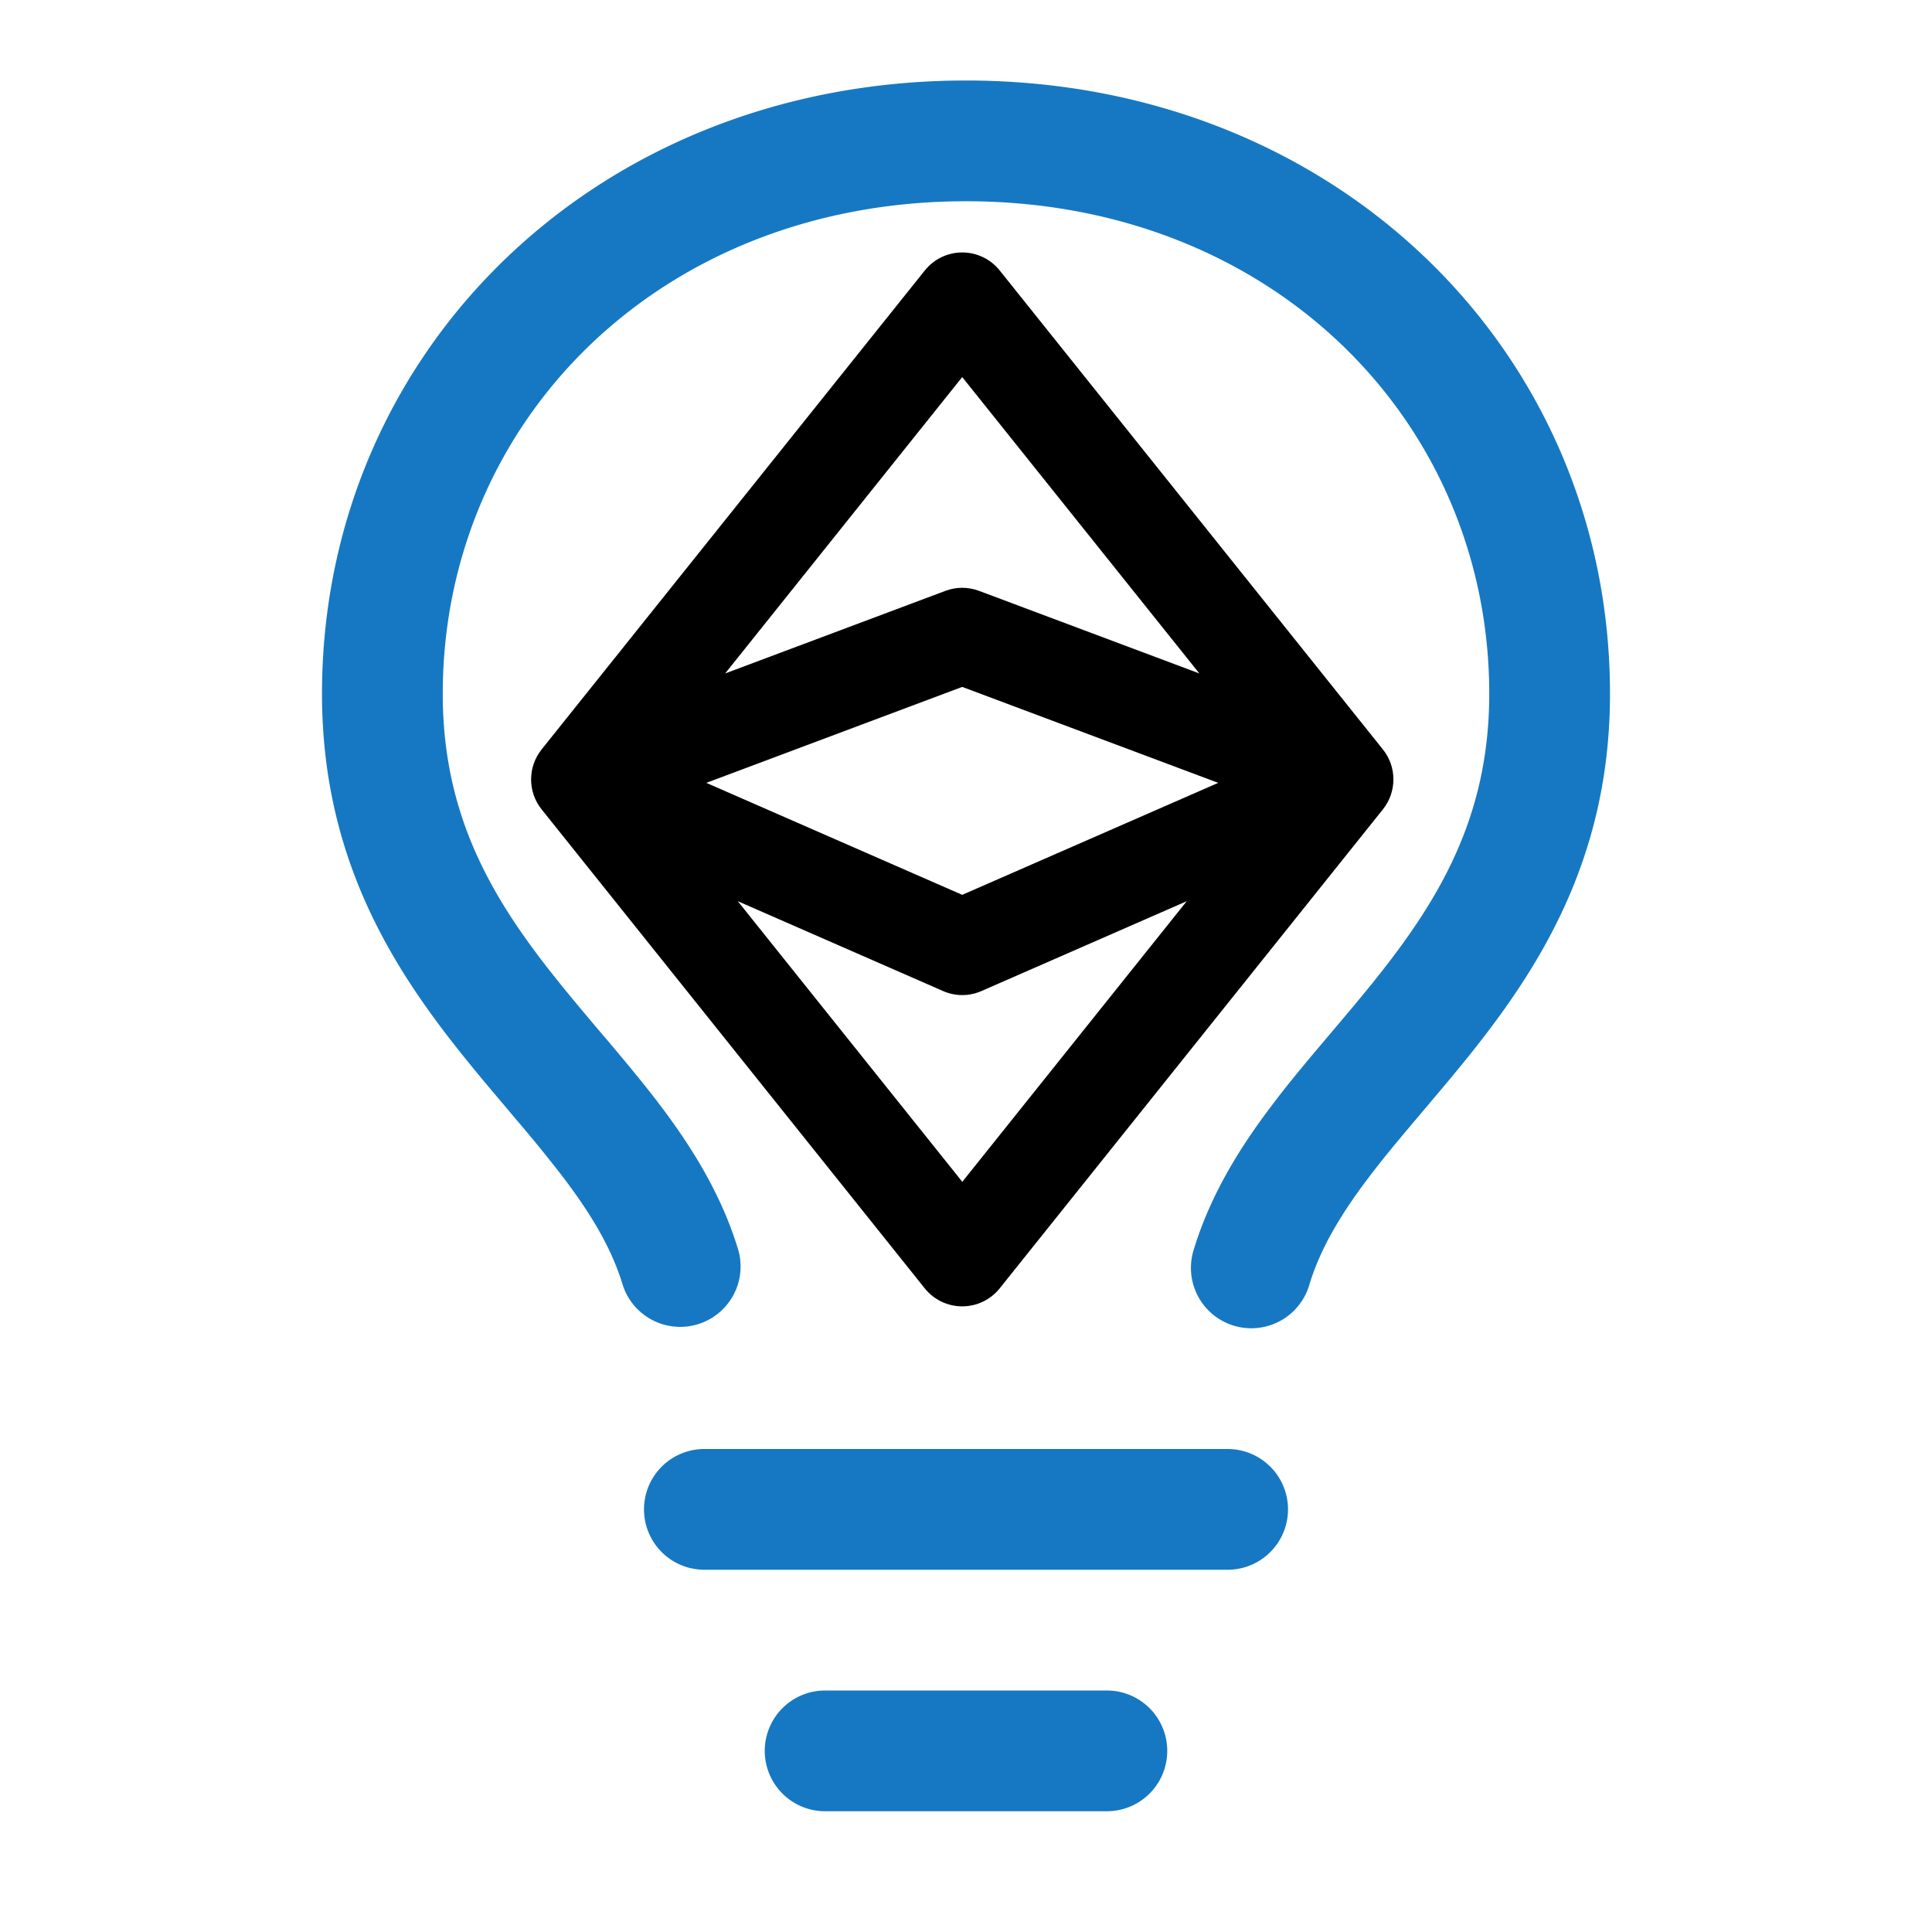 <?xml version="1.0" encoding="UTF-8" standalone="no"?>
<!-- Uploaded to: SVG Repo, www.svgrepo.com, Generator: SVG Repo Mixer Tools -->

<svg
   fill="#000000"
   width="800px"
   height="800px"
   viewBox="0 0 24 24"
   version="1.1"
   id="svg1"
   sodipodi:docname="logo.svg"
   inkscape:version="1.3.2 (091e20e, 2023-11-25, custom)"
   xmlns:inkscape="http://www.inkscape.org/namespaces/inkscape"
   xmlns:sodipodi="http://sodipodi.sourceforge.net/DTD/sodipodi-0.dtd"
   xmlns="http://www.w3.org/2000/svg"
   xmlns:svg="http://www.w3.org/2000/svg">
  <defs
     id="defs1" />
  <sodipodi:namedview
     id="namedview1"
     pagecolor="#ffffff"
     bordercolor="#000000"
     borderopacity="0.25"
     inkscape:showpageshadow="2"
     inkscape:pageopacity="0.0"
     inkscape:pagecheckerboard="0"
     inkscape:deskcolor="#d1d1d1"
     inkscape:zoom="0.76062501"
     inkscape:cx="1012.9827"
     inkscape:cy="381.92276"
     inkscape:window-width="2560"
     inkscape:window-height="1494"
     inkscape:window-x="-11"
     inkscape:window-y="-11"
     inkscape:window-maximized="1"
     inkscape:current-layer="svg1" />
  <path
     fill-rule="evenodd"
     d="M12 2.5c-3.81 0-6.5 2.743-6.5 6.119 0 1.536.632 2.572 1.425 3.56.172.215.347.422.527.635l.096.112c.21.25.427.508.63.774.404.531.783 1.128.995 1.834a.75.75 0 01-1.436.432c-.138-.46-.397-.89-.753-1.357a18.354 18.354 0 00-.582-.714l-.092-.11c-.18-.212-.37-.436-.555-.667C4.87 12.016 4 10.651 4 8.618 4 4.363 7.415 1 12 1s8 3.362 8 7.619c0 2.032-.87 3.397-1.755 4.5-.185.23-.375.454-.555.667l-.092.109c-.21.248-.405.481-.582.714-.356.467-.615.898-.753 1.357a.75.75 0 01-1.437-.432c.213-.706.592-1.303.997-1.834.202-.266.419-.524.63-.774l.095-.112c.18-.213.355-.42.527-.634.793-.99 1.425-2.025 1.425-3.561C18.5 5.243 15.81 2.5 12 2.5zM9.5 21.75a.75.75 0 01.75-.75h3.5a.75.75 0 010 1.5h-3.5a.75.75 0 01-.75-.75zM8.75 18a.75.75 0 000 1.5h6.5a.75.75 0 000-1.5h-6.5z"
     id="path1"
     style="fill:#1678c2;fill-opacity:1" />
  <path
     fill-rule="evenodd"
     clip-rule="evenodd"
     d="m 11.953,3.136 c 0.181,0 0.352,0.082 0.465,0.223 l 4.761,5.951 c 0.174,0.217 0.174,0.526 0,0.744 l -4.761,5.951 c -0.113,0.141 -0.284,0.223 -0.465,0.223 -0.181,0 -0.352,-0.082 -0.465,-0.223 L 6.728,10.054 c -0.174,-0.217 -0.174,-0.526 0,-0.744 L 11.489,3.359 C 11.602,3.218 11.773,3.136 11.953,3.136 Z M 8.774,9.725 11.953,11.116 15.133,9.725 11.953,8.533 Z m 5.968,1.47 -2.55,1.116 c -0.152,0.067 -0.325,0.067 -0.477,0 l -2.55,-1.116 2.789,3.486 z M 14.899,8.366 12.162,7.34 c -0.135,-0.051 -0.283,-0.051 -0.418,0 L 9.008,8.366 11.953,4.684 Z"
     fill="#000000"
     id="path1-7"
     style="stroke-width:0.595" />
</svg>

